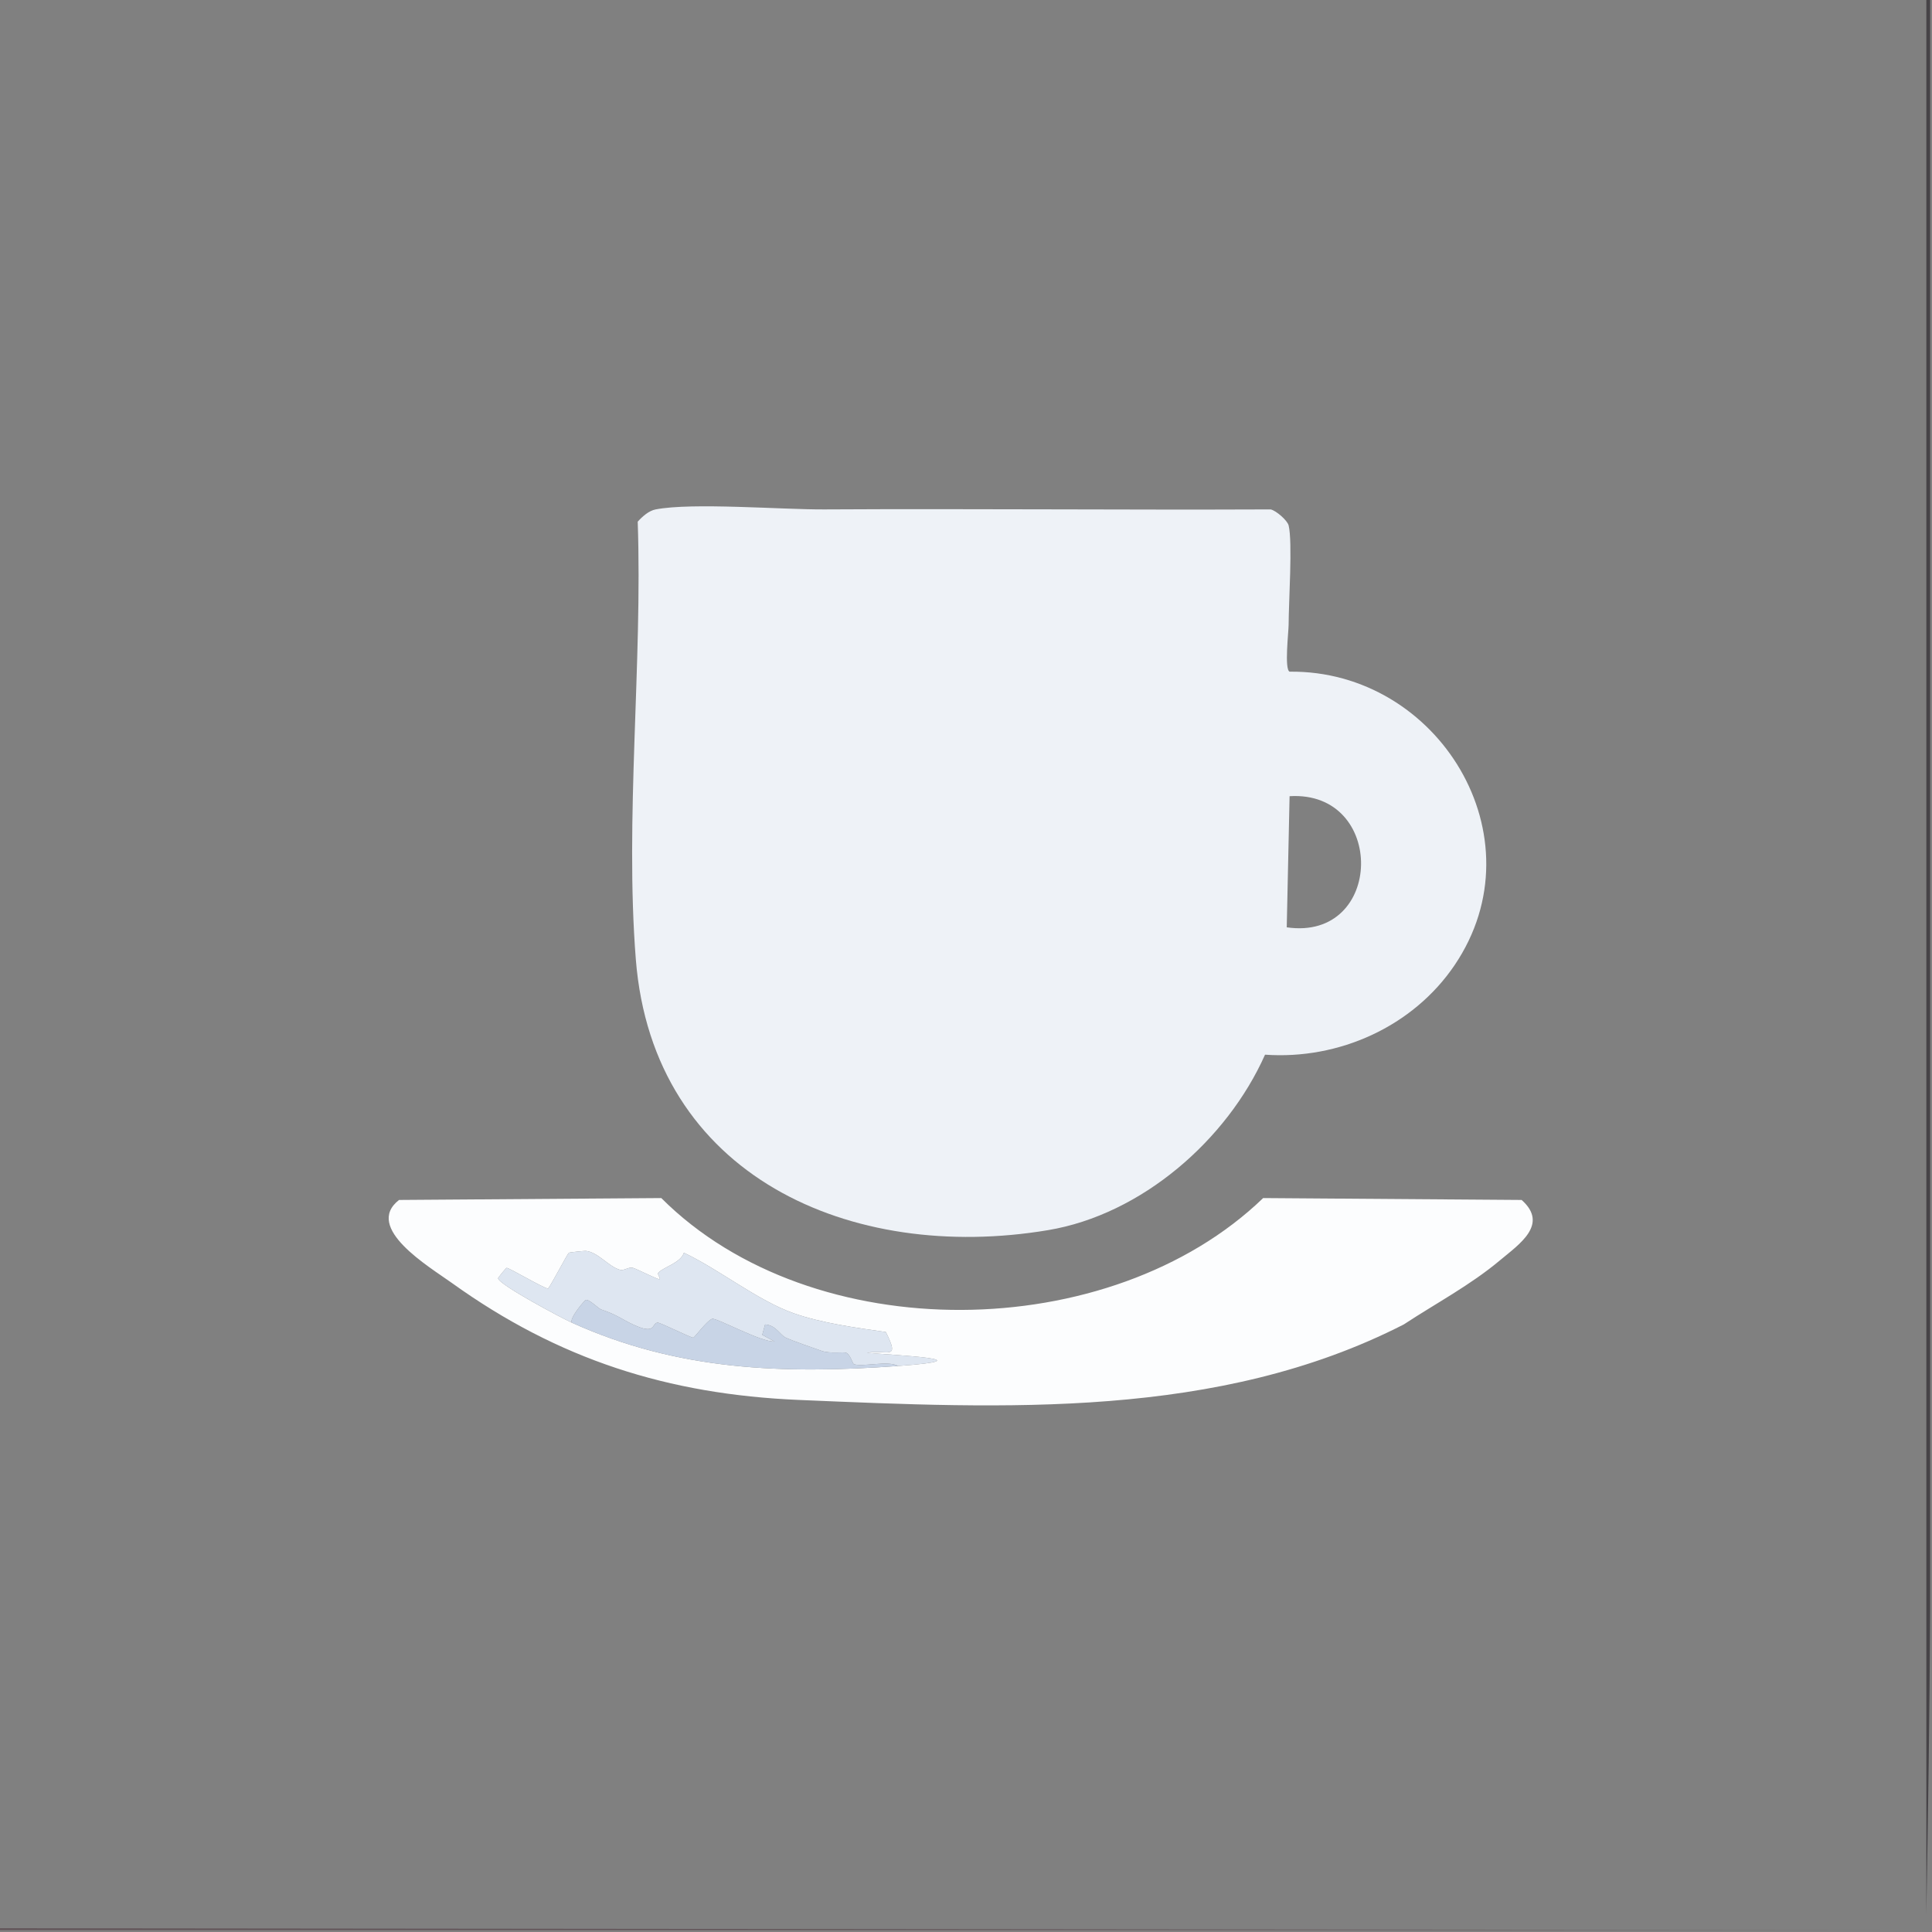 <?xml version="1.0" encoding="UTF-8"?>
<svg xmlns="http://www.w3.org/2000/svg" xmlns:xlink="http://www.w3.org/1999/xlink" width="128" height="128" viewBox="0 0 128 128" version="1.1">
<rect x="0" y="0" width="128" height="128" fill="#808080" stroke="none"/>
<g id="surface1">
<path style=" stroke:none;fill-rule:nonzero;fill:rgb(27.451%,26.275%,27.843%);fill-opacity:1;" d="M 127.625 -0.125 C 127.625 -0.125 127.875 -0.125 127.875 -0.125 C 127.875 -0.125 127.875 4.75 127.875 4.75 C 127.875 4.75 127.875 105.625 127.875 105.625 C 127.875 106 127.875 106.375 127.875 106.75 C 127.844 113.426 127.742 120.137 127.625 126.812 Z M 127.625 -0.125 "/>
<path style=" stroke:none;fill-rule:nonzero;fill:rgb(93.333%,94.902%,96.863%);fill-opacity:1;" d="M 54.625 33.75 C 64.477 33.695 74.336 33.793 84.188 33.75 C 84.543 33.828 85.289 34.473 85.375 34.812 C 85.645 35.898 85.375 39.949 85.375 41.375 C 85.375 41.855 85.082 44.34 85.438 44.5 C 95.281 44.387 102.109 55.449 96.375 63.938 C 93.621 68.012 88.707 70.223 83.812 69.875 C 81.293 75.531 75.633 80.465 69.438 81.5 C 56.398 83.684 43.266 77.949 42.125 63.562 C 41.391 54.289 42.574 43.938 42.25 34.562 C 42.551 34.227 42.984 33.836 43.438 33.75 C 45.875 33.281 51.781 33.766 54.625 33.75 Z M 85.438 52.75 C 85.438 52.75 85.25 61.438 85.25 61.438 C 91.707 62.375 91.859 52.359 85.438 52.75 Z M 85.438 52.75 "/>
<path style=" stroke:none;fill-rule:nonzero;fill:rgb(98.824%,99.216%,99.608%);fill-opacity:1;" d="M 99.375 83.5 C 97.422 85.141 95.121 86.355 93 87.75 C 80.707 94.035 66.57 93.324 52.938 92.75 C 44.25 92.383 36.992 90.066 29.938 85 C 28.453 83.934 24.074 81.344 26.438 79.5 C 26.438 79.5 43.812 79.375 43.812 79.375 C 53.82 89.383 73.566 89.129 83.688 79.375 C 83.688 79.375 100.812 79.5 100.812 79.5 C 102.641 81.125 100.633 82.445 99.375 83.5 Z M 37.875 87.625 C 44.895 90.805 51.879 91.051 59.5 90.5 C 65.559 90.062 59.301 89.797 57.438 89.625 C 58.777 89.395 59.66 90.184 58.688 88.25 C 56.734 87.973 54.414 87.656 52.562 87 C 50.199 86.164 47.633 84.094 45.312 83 C 45.082 83.676 43.988 83.934 43.625 84.312 C 43.512 84.434 43.801 84.691 43.688 84.75 C 43.602 84.793 42.195 84.07 41.938 84 C 41.633 83.918 41.359 84.211 41.062 84.125 C 40.293 83.895 39.629 82.961 38.812 82.875 C 38.758 82.867 37.73 82.965 37.688 83 C 37.582 83.09 36.551 85.07 36.312 85.375 C 35.914 85.301 33.715 83.977 33.562 84 C 33.52 84.008 32.996 84.645 33 84.688 C 33.02 85.098 37.207 87.324 37.875 87.625 Z M 37.875 87.625 "/>
<path style=" stroke:none;fill-rule:nonzero;fill:rgb(87.059%,90.196%,94.51%);fill-opacity:1;" d="M 59.5 90.5 C 58.855 90.113 57.078 90.594 56.562 90.375 C 56.496 90.348 56.324 89.727 56.062 89.625 C 55.867 89.547 55 89.699 54.438 89.5 C 53.766 89.262 52.676 88.898 52.062 88.625 C 51.699 88.465 51.402 87.785 50.688 87.75 C 50.688 87.75 50.5 88.438 50.5 88.438 C 50.5 88.438 51.312 88.875 51.312 88.875 C 50.469 88.949 47.469 87.297 47.188 87.375 C 46.859 87.469 46.023 88.602 45.938 88.625 C 45.812 88.656 43.715 87.602 43.562 87.625 C 43.152 87.695 43.477 88.469 41.938 87.75 C 41.141 87.379 40.965 87.145 39.812 86.75 C 39.645 86.691 39.043 86.07 38.812 86.125 C 38.727 86.145 37.727 87.324 37.875 87.625 C 37.207 87.324 33.02 85.098 33 84.688 C 32.996 84.645 33.52 84.008 33.562 84 C 33.715 83.977 35.914 85.301 36.312 85.375 C 36.551 85.07 37.582 83.09 37.688 83 C 37.73 82.965 38.758 82.867 38.812 82.875 C 39.629 82.961 40.293 83.895 41.062 84.125 C 41.359 84.211 41.633 83.918 41.938 84 C 42.195 84.07 43.602 84.793 43.688 84.75 C 43.801 84.691 43.512 84.434 43.625 84.312 C 43.988 83.934 45.082 83.676 45.312 83 C 47.633 84.094 50.199 86.164 52.562 87 C 54.414 87.656 56.734 87.973 58.688 88.25 C 59.66 90.184 58.777 89.395 57.438 89.625 C 59.301 89.797 65.559 90.062 59.5 90.5 Z M 59.5 90.5 "/>
<path style=" stroke:none;fill-rule:nonzero;fill:rgb(78.431%,83.137%,90.196%);fill-opacity:1;" d="M 59.5 90.5 C 51.879 91.051 44.895 90.805 37.875 87.625 C 37.727 87.324 38.727 86.145 38.812 86.125 C 39.043 86.07 39.645 86.691 39.812 86.75 C 40.965 87.145 41.141 87.379 41.938 87.75 C 43.477 88.469 43.152 87.695 43.562 87.625 C 43.715 87.602 45.812 88.656 45.938 88.625 C 46.023 88.602 46.859 87.469 47.188 87.375 C 47.469 87.297 50.469 88.949 51.312 88.875 C 51.312 88.875 50.5 88.438 50.5 88.438 C 50.5 88.438 50.688 87.75 50.688 87.75 C 51.402 87.785 51.699 88.465 52.062 88.625 C 52.676 88.898 53.766 89.262 54.438 89.5 C 55 89.699 55.867 89.547 56.062 89.625 C 56.324 89.727 56.496 90.348 56.562 90.375 C 57.078 90.594 58.855 90.113 59.5 90.5 Z M 59.5 90.5 "/>
<path style=" stroke:none;fill-rule:nonzero;fill:rgb(38.431%,33.333%,34.902%);fill-opacity:1;" d="M 127.625 127.875 C 127.625 127.875 -0.125 127.875 -0.125 127.875 C -0.125 127.875 -0.125 127.75 -0.125 127.75 Z M 127.625 127.875 "/>
</g>
</svg>
